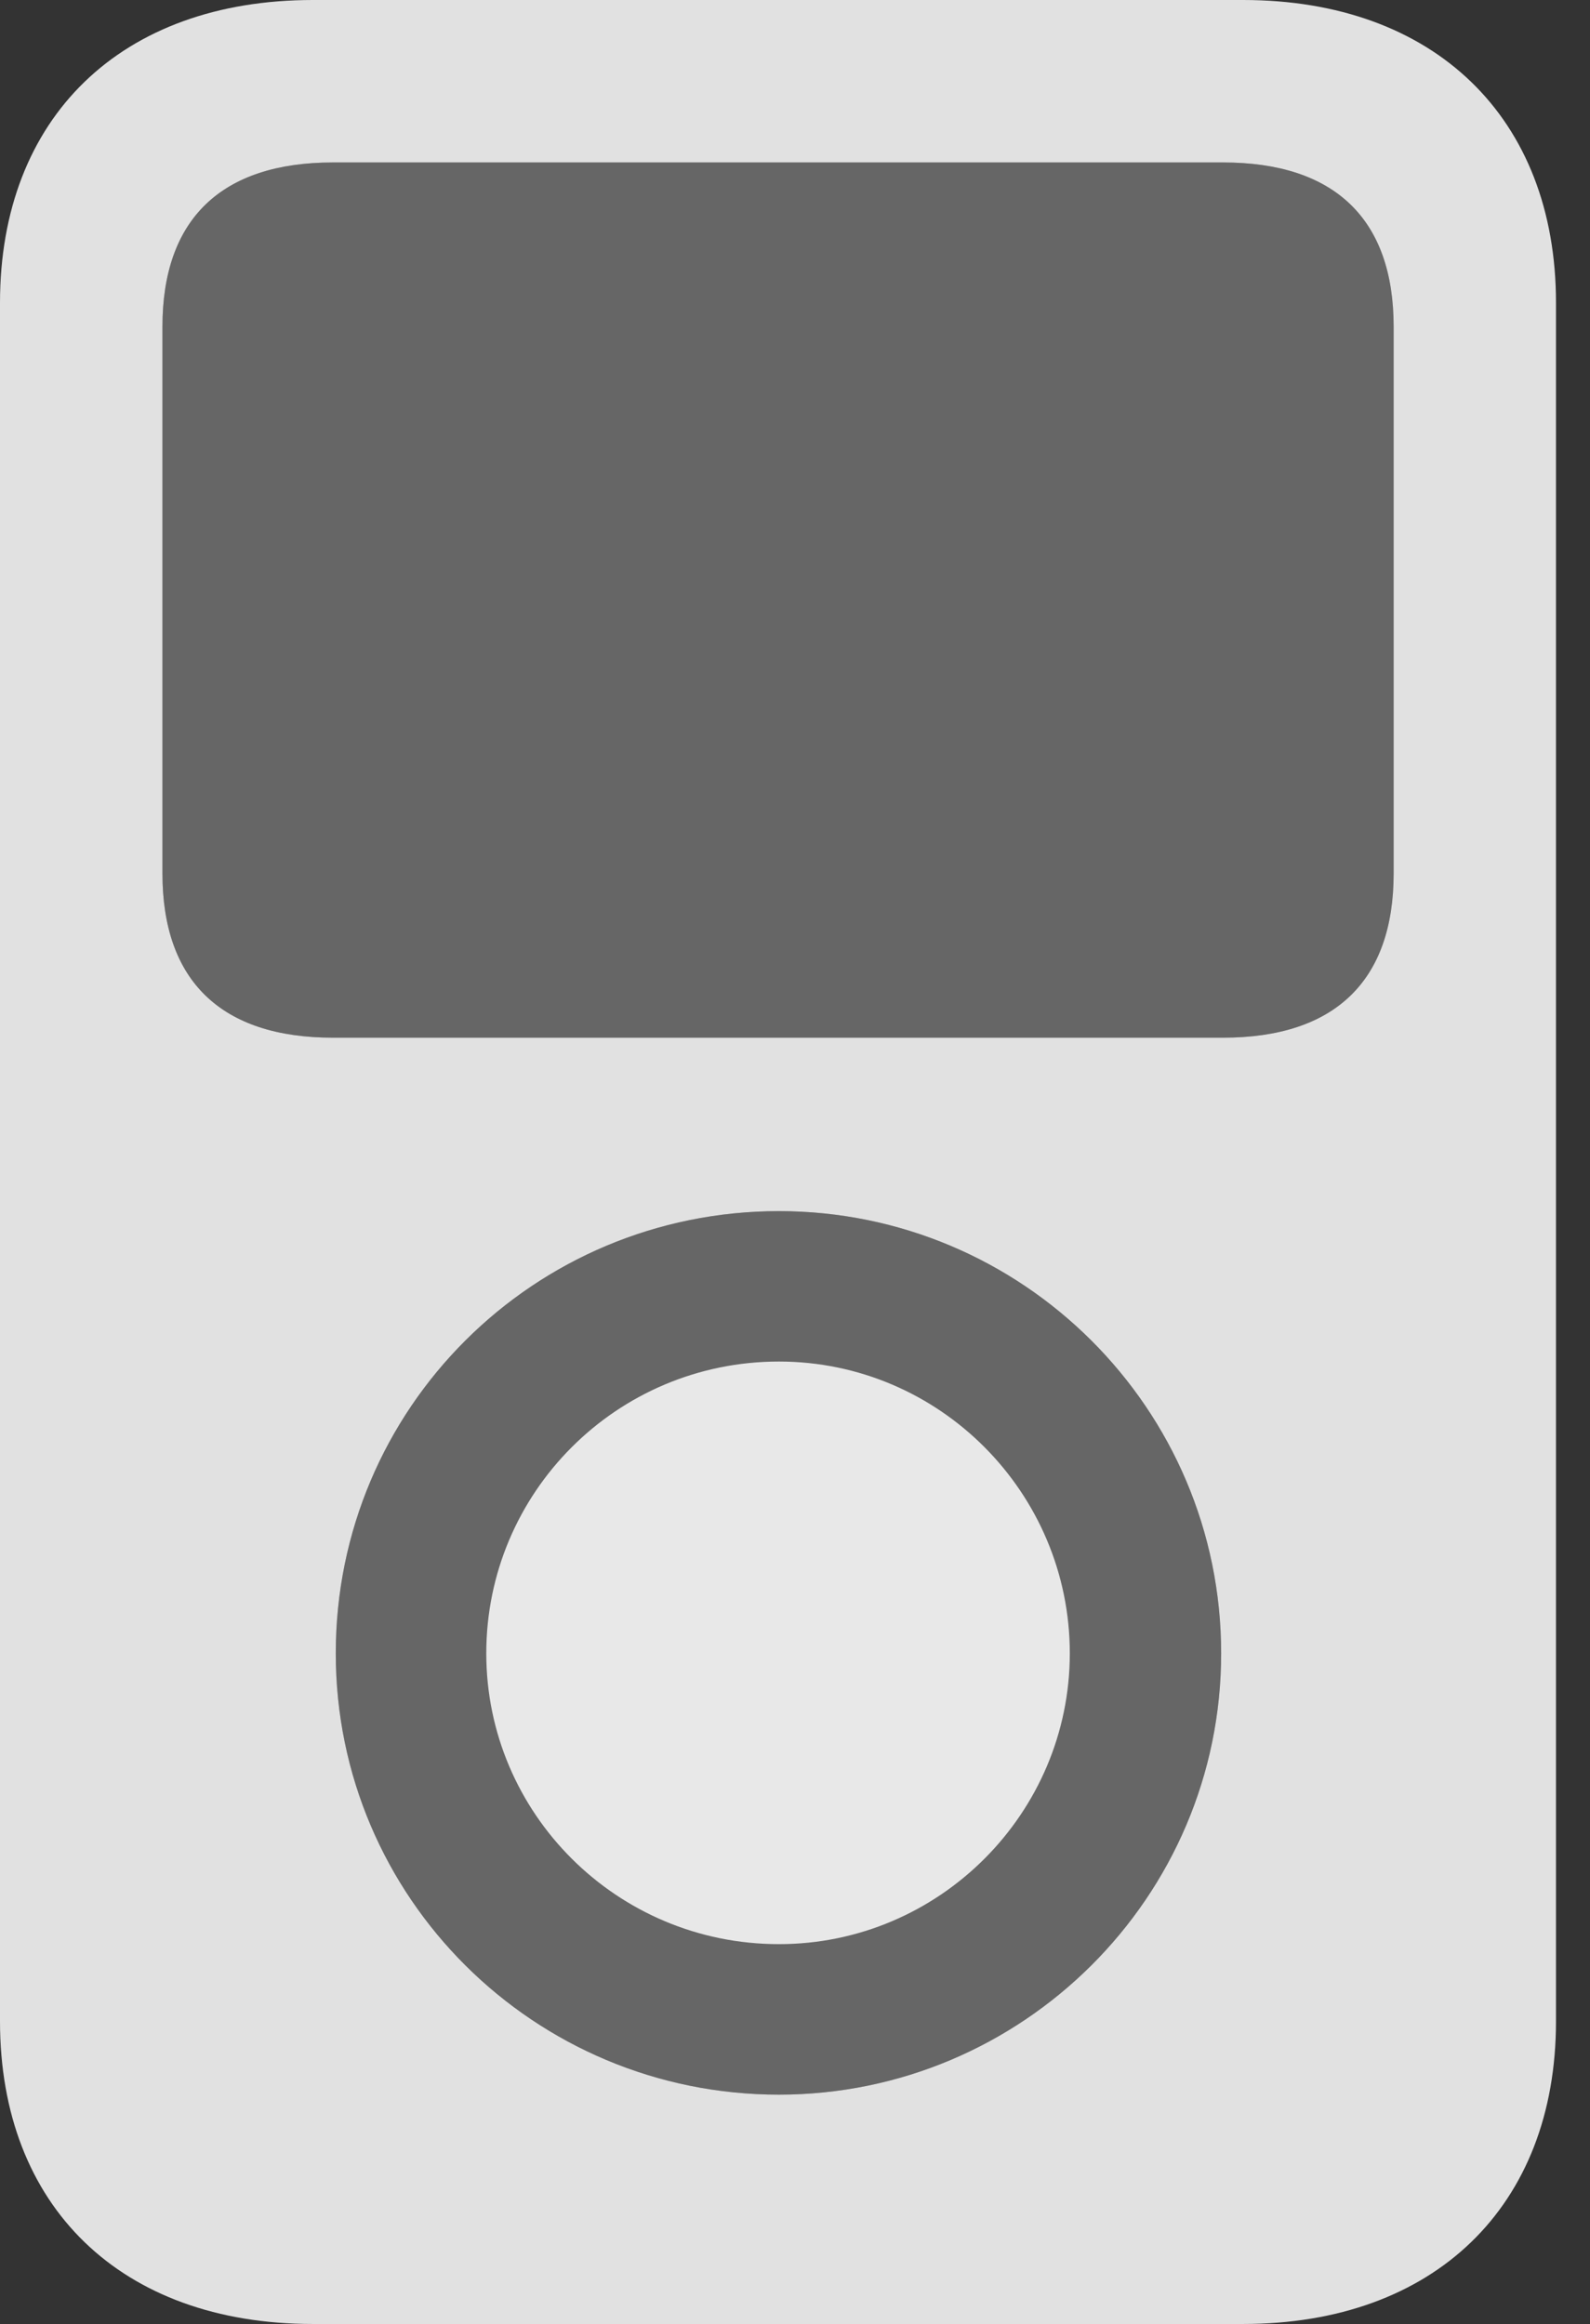 <?xml version="1.0" encoding="UTF-8"?>
<!--Generator: Apple Native CoreSVG 232.5-->
<!DOCTYPE svg
PUBLIC "-//W3C//DTD SVG 1.1//EN"
       "http://www.w3.org/Graphics/SVG/1.1/DTD/svg11.dtd">
<svg version="1.1" xmlns="http://www.w3.org/2000/svg" xmlns:xlink="http://www.w3.org/1999/xlink" width="16.924" height="24.736">
 <rect width="100%" height="100%" fill="#333333" stroke="none"/>
 <g>
  <rect height="24.736" opacity="0" width="16.924" x="0" y="0"/>
  <path d="M1.729 9.297L1.729 3.477C1.729 2.334 2.354 1.729 3.545 1.729L13.018 1.729C14.209 1.729 14.834 2.334 14.834 3.477L14.834 9.297C14.834 10.44 14.209 11.045 13.018 11.045L3.545 11.045C2.354 11.045 1.729 10.44 1.729 9.297ZM8.291 22.295C5.684 22.295 3.574 20.195 3.574 17.598C3.574 14.99 5.684 12.891 8.291 12.891C10.879 12.891 12.998 14.99 12.998 17.598C12.998 20.195 10.879 22.295 8.291 22.295ZM8.291 20.693C6.562 20.693 5.176 19.297 5.176 17.598C5.176 15.889 6.562 14.492 8.291 14.492C10 14.492 11.387 15.889 11.387 17.598C11.387 19.297 10 20.693 8.291 20.693Z" fill="#ffffff" fill-opacity="0.25"/>
  <path d="M0 21.514C0 23.486 1.289 24.736 3.33 24.736L13.232 24.736C15.264 24.736 16.562 23.486 16.562 21.514L16.562 3.223C16.562 1.25 15.264 0 13.232 0L3.33 0C1.289 0 0 1.25 0 3.223ZM1.729 9.297L1.729 3.477C1.729 2.334 2.354 1.729 3.545 1.729L13.018 1.729C14.209 1.729 14.834 2.334 14.834 3.477L14.834 9.297C14.834 10.44 14.209 11.045 13.018 11.045L3.545 11.045C2.354 11.045 1.729 10.44 1.729 9.297ZM8.291 22.295C5.684 22.295 3.574 20.195 3.574 17.598C3.574 14.99 5.684 12.891 8.291 12.891C10.879 12.891 12.998 14.99 12.998 17.598C12.998 20.195 10.879 22.295 8.291 22.295ZM8.291 20.693C6.562 20.693 5.176 19.297 5.176 17.598C5.176 15.889 6.562 14.492 8.291 14.492C10 14.492 11.387 15.889 11.387 17.598C11.387 19.297 10 20.693 8.291 20.693Z" fill="#ffffff" fill-opacity="0.85"/>
 </g>
</svg>
